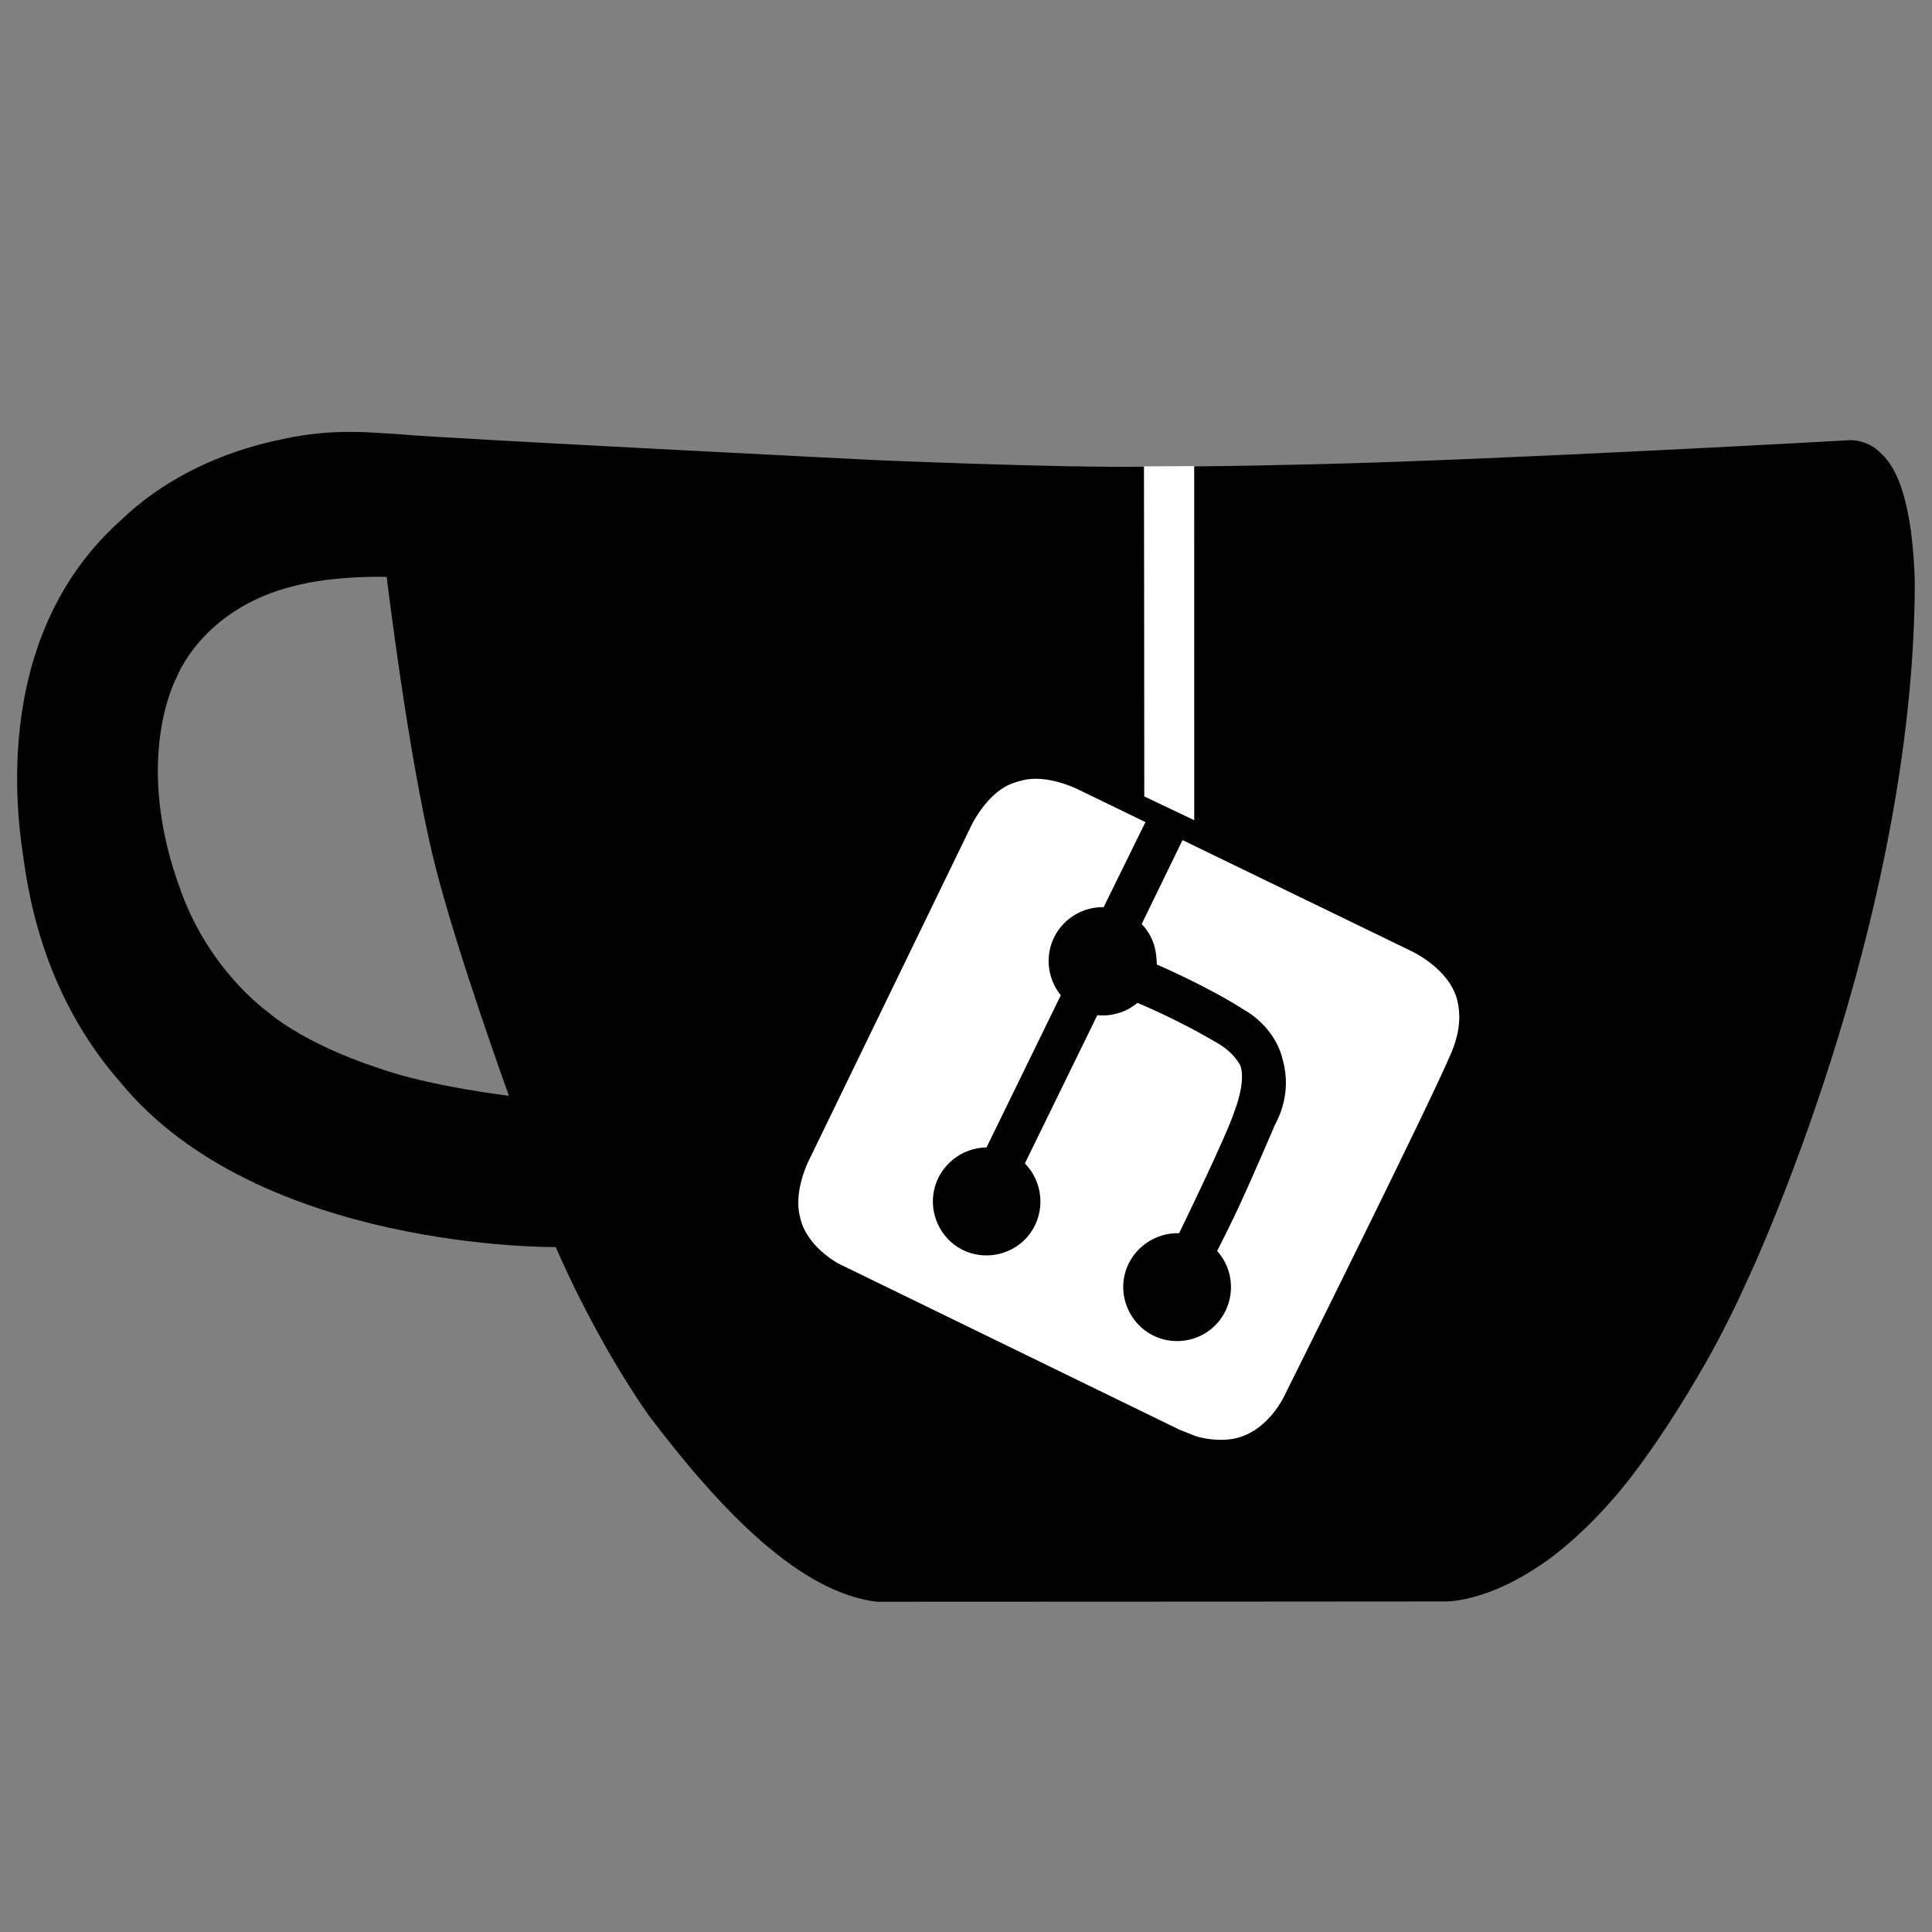 <?xml version="1.0" encoding="UTF-8"?>
<svg version="1.1" id="main_outline" xmlns="http://www.w3.org/2000/svg" xmlns:xlink="http://www.w3.org/1999/xlink" x="0px" y="0px" viewBox="0 0 640 640" style="enable-background:new 0 0 640 640;" xml:space="preserve">
<rect x="0" y="0" width="640" height="640" fill="#808080" stroke="none"/>
<g>
	<path id="teabag" style="fill:#FFFFFF" d="M395.9,484.2l-126.9-61c-12.5-6-17.9-21.2-11.8-33.8l61-126.9c6-12.5,21.2-17.9,33.8-11.8   c17.2,8.3,27.1,13,27.1,13l-0.1-109.2l16.7-0.1l0.1,117.1c0,0,57.4,24.2,83.1,40.1c3.7,2.3,10.2,6.8,12.9,14.4   c2.1,6.1,2,13.1-1,19.3l-61,126.9C423.6,484.9,408.4,490.3,395.9,484.2z"/>
	<g>
		<g>
			<path style="fill:currentColor" d="M622.7,149.8c-4.1-4.1-9.6-4-9.6-4s-117.2,6.6-177.9,8c-13.3,0.3-26.5,0.6-39.6,0.7c0,39.1,0,78.2,0,117.2     c-5.5-2.6-11.1-5.3-16.6-7.9c0-36.4-0.1-109.2-0.1-109.2c-29,0.4-89.2-2.2-89.2-2.2s-141.4-7.1-156.8-8.5     c-9.8-0.6-22.5-2.1-39,1.5c-8.7,1.8-33.5,7.4-53.8,26.9C-4.9,212.4,6.6,276.2,8,285.8c1.7,11.7,6.9,44.2,31.7,72.5     c45.8,56.1,144.4,54.8,144.4,54.8s12.1,28.9,30.6,55.5c25,33.1,50.7,58.9,75.7,62c63,0,188.9-0.1,188.9-0.1s12,0.1,28.3-10.3     c14-8.5,26.5-23.4,26.5-23.4s12.9-13.8,30.9-45.3c5.5-9.7,10.1-19.1,14.1-28c0,0,55.2-117.1,55.2-231.1     C633.2,157.9,624.7,151.8,622.7,149.8z M125.6,353.9c-25.9-8.5-36.9-18.7-36.9-18.7S69.6,321.8,60,295.4     c-16.5-44.2-1.4-71.2-1.4-71.2s8.4-22.5,38.5-30c13.8-3.7,31-3.1,31-3.1s7.1,59.4,15.7,94.2c7.2,29.2,24.8,77.7,24.8,77.7     S142.5,359.9,125.6,353.9z M425.9,461.5c0,0-6.1,14.5-19.6,15.4c-5.8,0.4-10.3-1.2-10.3-1.2s-0.3-0.1-5.3-2.1l-112.9-55     c0,0-10.9-5.7-12.8-15.6c-2.2-8.1,2.7-18.1,2.7-18.1L322,273c0,0,4.8-9.7,12.2-13c0.6-0.3,2.3-1,4.5-1.5c8.1-2.1,18,2.8,18,2.8     l110.7,53.7c0,0,12.6,5.7,15.3,16.2c1.9,7.4-0.5,14-1.8,17.2C474.6,363.8,425.9,461.5,425.9,461.5z"/>
			<path style="fill:currentColor" d="M326.8,380.1c-8.2,0.1-15.4,5.8-17.3,13.8c-1.9,8,2,16.3,9.1,20c7.7,4,17.5,1.8,22.7-5.4     c5.1-7.1,4.3-16.9-1.8-23.1l24-49.1c1.5,0.1,3.7,0.2,6.2-0.5c4.1-0.9,7.1-3.6,7.1-3.6c4.2,1.8,8.6,3.8,13.2,6.1     c4.8,2.4,9.3,4.9,13.4,7.3c0.9,0.5,1.8,1.1,2.8,1.9c1.6,1.3,3.4,3.1,4.7,5.5c1.9,5.5-1.9,14.9-1.9,14.9     c-2.3,7.6-18.4,40.6-18.4,40.6c-8.1-0.2-15.3,5-17.7,12.5c-2.6,8.1,1.1,17.3,8.9,21.3c7.8,4,17.4,1.7,22.5-5.3     c5-6.8,4.6-16.3-1.1-22.6c1.9-3.7,3.7-7.4,5.6-11.3c5-10.4,13.5-30.4,13.5-30.4c0.9-1.7,5.7-10.3,2.7-21.3     c-2.5-11.4-12.6-16.7-12.6-16.7c-12.2-7.9-29.2-15.2-29.2-15.2s0-4.1-1.1-7.1c-1.1-3.1-2.8-5.1-3.9-6.3c4.7-9.7,9.4-19.3,14.1-29     c-4.1-2-8.1-4-12.2-6.1c-4.8,9.8-9.7,19.7-14.5,29.5c-6.7-0.1-12.9,3.5-16.1,9.4c-3.4,6.3-2.7,14.1,1.9,19.8     C343.2,346.5,335,363.3,326.8,380.1z"/>
		</g>
	</g>
</g>
</svg>